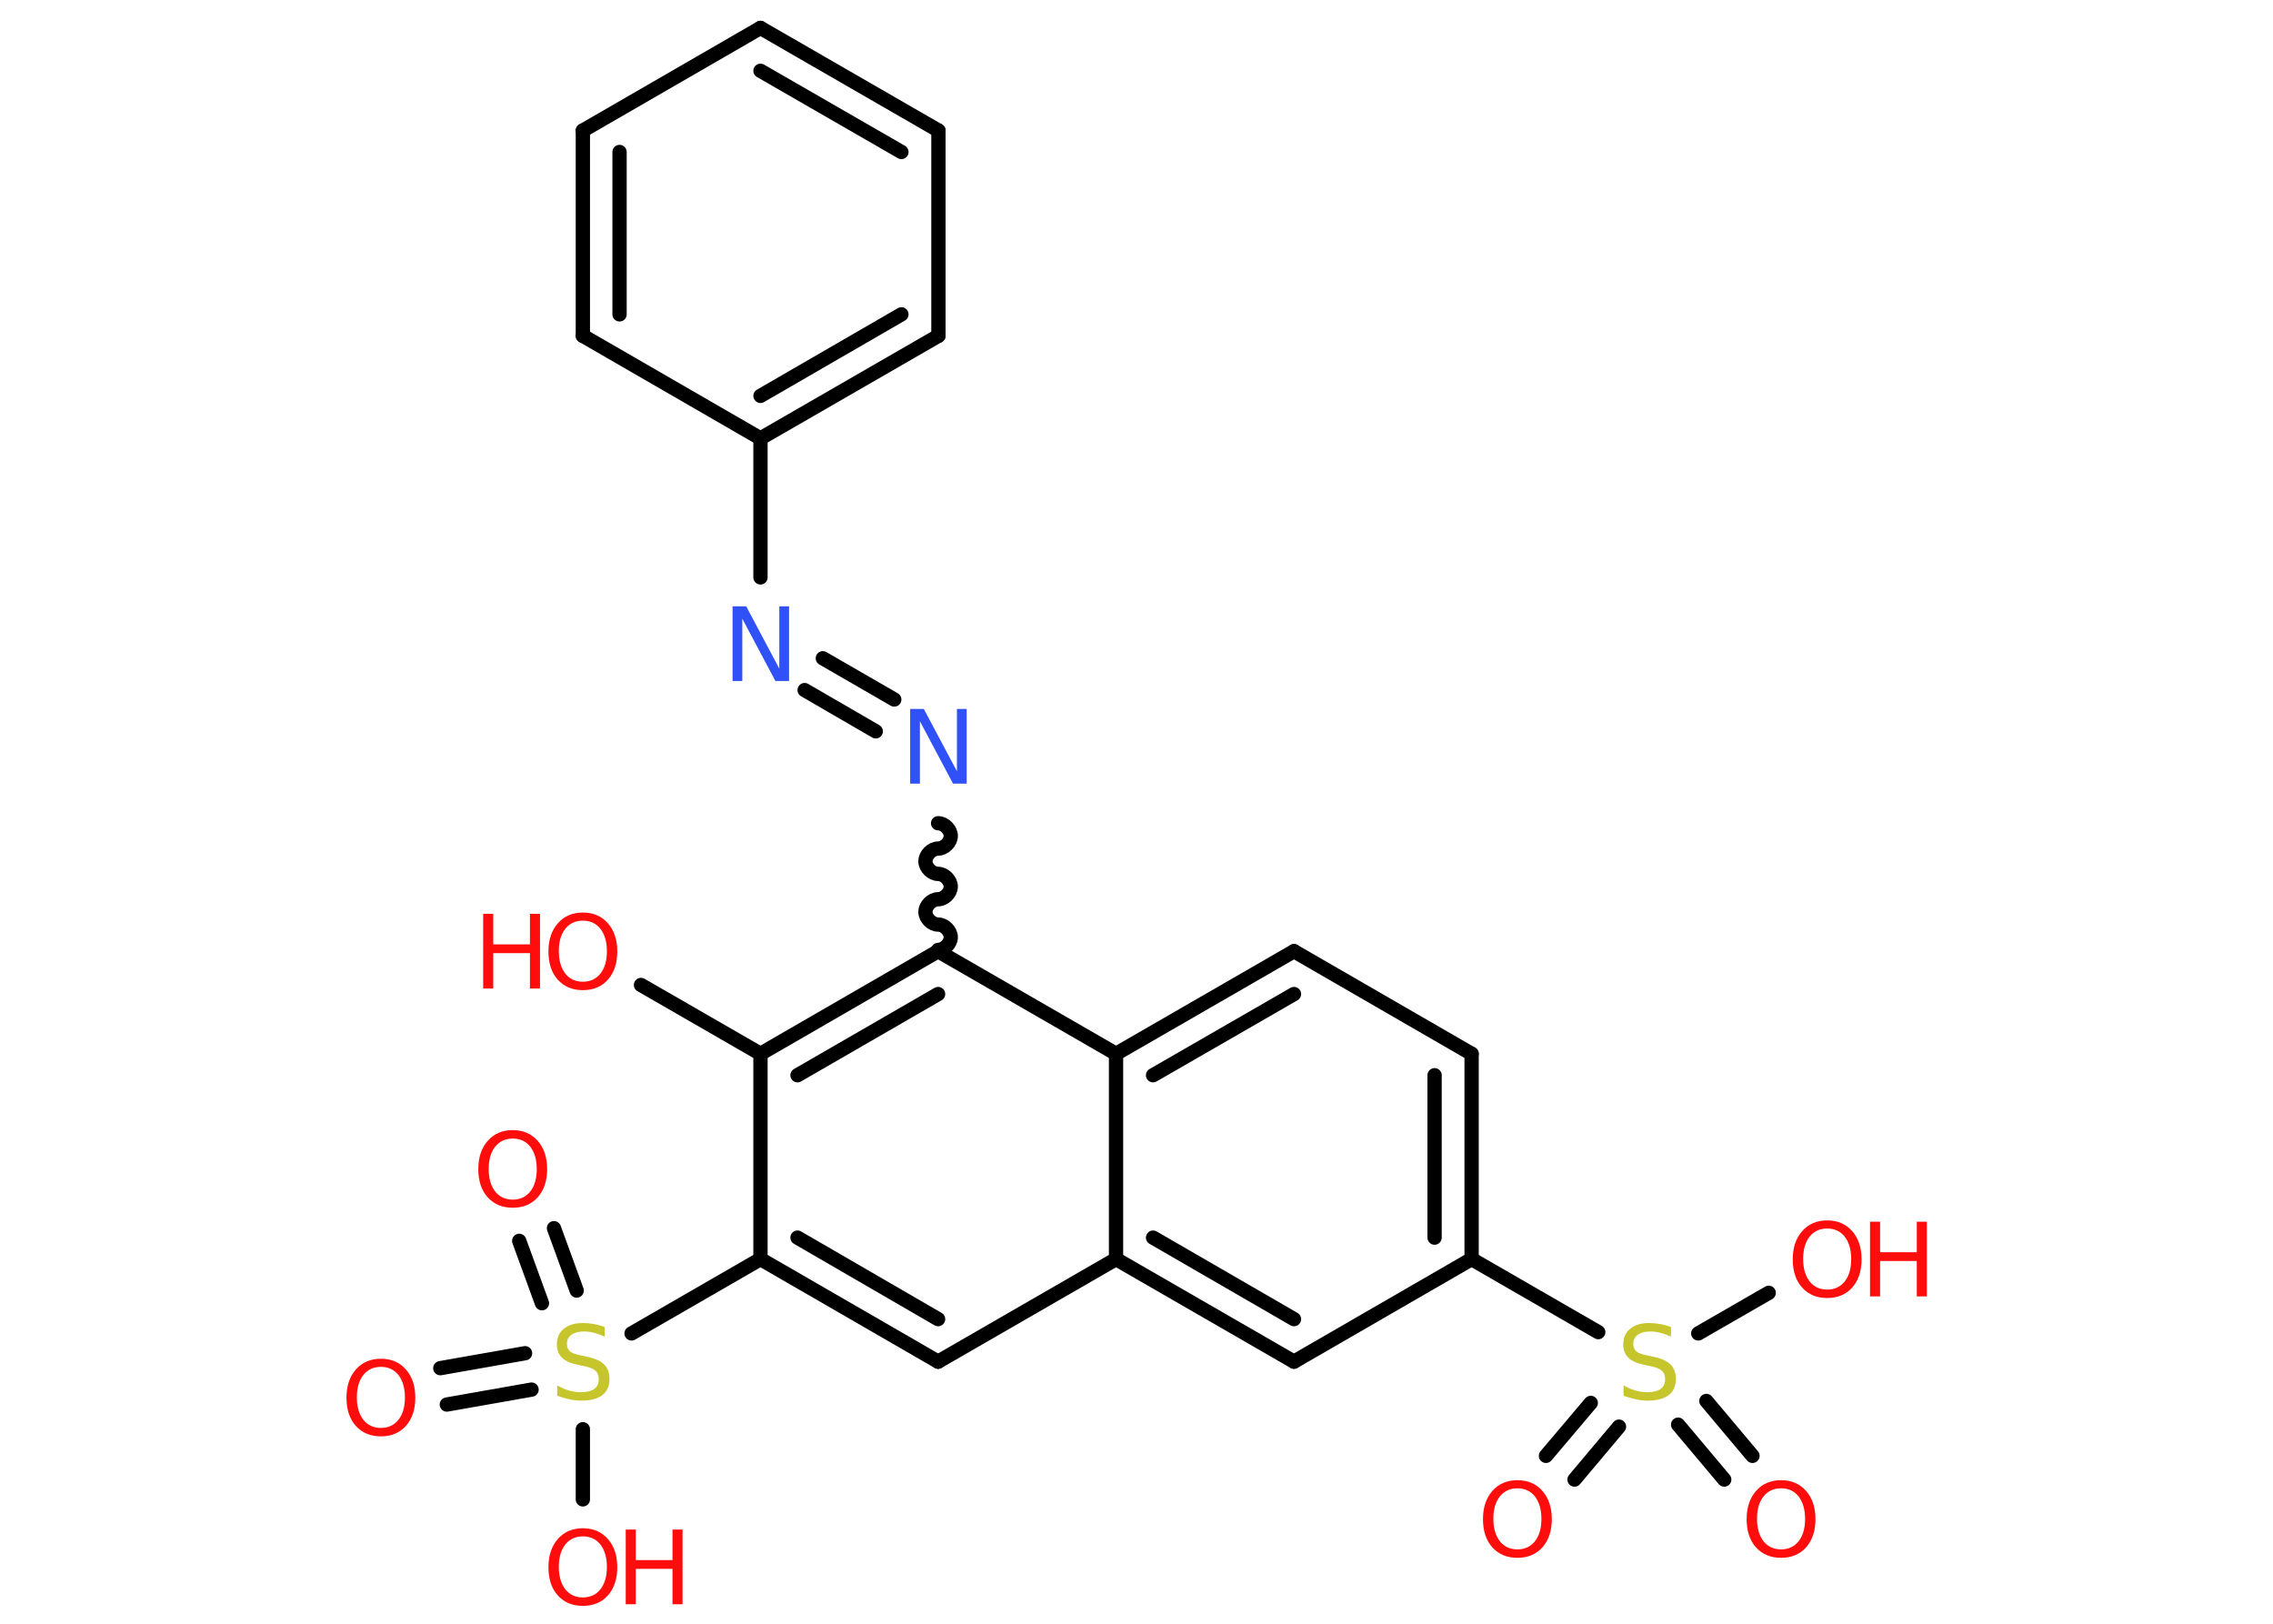 <?xml version='1.0' encoding='UTF-8'?>
<!DOCTYPE svg PUBLIC "-//W3C//DTD SVG 1.1//EN" "http://www.w3.org/Graphics/SVG/1.1/DTD/svg11.dtd">
<svg version='1.2' xmlns='http://www.w3.org/2000/svg' xmlns:xlink='http://www.w3.org/1999/xlink' width='70.0mm' height='50.0mm' viewBox='0 0 70.0 50.0'>
  <desc>Generated by the Chemistry Development Kit (http://github.com/cdk)</desc>
  <g stroke-linecap='round' stroke-linejoin='round' stroke='#000000' stroke-width='.44' fill='#FF0D0D'>
    <rect x='.0' y='.0' width='70.0' height='50.0' fill='#FFFFFF' stroke='none'/>
    <g id='mol1' class='mol'>
      <g id='mol1bnd1' class='bond'>
        <line x1='47.61' y1='44.83' x2='48.99' y2='43.2'/>
        <line x1='48.49' y1='45.56' x2='49.86' y2='43.93'/>
      </g>
      <g id='mol1bnd2' class='bond'>
        <line x1='52.55' y1='43.14' x2='53.97' y2='44.83'/>
        <line x1='51.68' y1='43.87' x2='53.1' y2='45.56'/>
      </g>
      <line id='mol1bnd3' class='bond' x1='52.3' y1='41.06' x2='54.47' y2='39.81'/>
      <line id='mol1bnd4' class='bond' x1='49.22' y1='41.02' x2='45.32' y2='38.77'/>
      <g id='mol1bnd5' class='bond'>
        <line x1='45.32' y1='38.77' x2='45.32' y2='32.45'/>
        <line x1='44.18' y1='38.11' x2='44.18' y2='33.11'/>
      </g>
      <line id='mol1bnd6' class='bond' x1='45.32' y1='32.45' x2='39.85' y2='29.29'/>
      <g id='mol1bnd7' class='bond'>
        <line x1='39.85' y1='29.29' x2='34.37' y2='32.45'/>
        <line x1='39.85' y1='30.61' x2='35.51' y2='33.11'/>
      </g>
      <line id='mol1bnd8' class='bond' x1='34.37' y1='32.45' x2='28.89' y2='29.29'/>
      <path id='mol1bnd9' class='bond' d='M28.89 25.35c.2 .0 .39 .2 .39 .39c.0 .2 -.2 .39 -.39 .39c-.2 .0 -.39 .2 -.39 .39c.0 .2 .2 .39 .39 .39c.2 .0 .39 .2 .39 .39c.0 .2 -.2 .39 -.39 .39c-.2 .0 -.39 .2 -.39 .39c.0 .2 .2 .39 .39 .39c.2 .0 .39 .2 .39 .39c.0 .2 -.2 .39 -.39 .39' fill='none' stroke='#000000' stroke-width='.44'/>
      <g id='mol1bnd10' class='bond'>
        <line x1='26.97' y1='22.52' x2='24.78' y2='21.25'/>
        <line x1='27.54' y1='21.54' x2='25.34' y2='20.27'/>
      </g>
      <line id='mol1bnd11' class='bond' x1='23.42' y1='17.78' x2='23.42' y2='13.5'/>
      <g id='mol1bnd12' class='bond'>
        <line x1='23.42' y1='13.5' x2='28.9' y2='10.34'/>
        <line x1='23.42' y1='12.19' x2='27.76' y2='9.68'/>
      </g>
      <line id='mol1bnd13' class='bond' x1='28.9' y1='10.34' x2='28.9' y2='4.02'/>
      <g id='mol1bnd14' class='bond'>
        <line x1='28.9' y1='4.02' x2='23.42' y2='.86'/>
        <line x1='27.76' y1='4.68' x2='23.42' y2='2.18'/>
      </g>
      <line id='mol1bnd15' class='bond' x1='23.42' y1='.86' x2='17.95' y2='4.02'/>
      <g id='mol1bnd16' class='bond'>
        <line x1='17.95' y1='4.02' x2='17.95' y2='10.34'/>
        <line x1='19.08' y1='4.68' x2='19.08' y2='9.68'/>
      </g>
      <line id='mol1bnd17' class='bond' x1='23.42' y1='13.5' x2='17.95' y2='10.34'/>
      <g id='mol1bnd18' class='bond'>
        <line x1='28.89' y1='29.29' x2='23.42' y2='32.45'/>
        <line x1='28.89' y1='30.61' x2='24.56' y2='33.11'/>
      </g>
      <line id='mol1bnd19' class='bond' x1='23.42' y1='32.45' x2='19.74' y2='30.33'/>
      <line id='mol1bnd20' class='bond' x1='23.42' y1='32.45' x2='23.42' y2='38.77'/>
      <line id='mol1bnd21' class='bond' x1='23.42' y1='38.77' x2='19.45' y2='41.06'/>
      <g id='mol1bnd22' class='bond'>
        <line x1='16.69' y1='40.13' x2='15.99' y2='38.21'/>
        <line x1='17.76' y1='39.74' x2='17.06' y2='37.82'/>
      </g>
      <g id='mol1bnd23' class='bond'>
        <line x1='16.37' y1='42.79' x2='13.76' y2='43.25'/>
        <line x1='16.17' y1='41.67' x2='13.56' y2='42.13'/>
      </g>
      <line id='mol1bnd24' class='bond' x1='17.95' y1='44.01' x2='17.95' y2='46.17'/>
      <g id='mol1bnd25' class='bond'>
        <line x1='23.42' y1='38.77' x2='28.89' y2='41.93'/>
        <line x1='24.56' y1='38.11' x2='28.89' y2='40.62'/>
      </g>
      <line id='mol1bnd26' class='bond' x1='28.89' y1='41.93' x2='34.37' y2='38.77'/>
      <line id='mol1bnd27' class='bond' x1='34.37' y1='32.45' x2='34.37' y2='38.77'/>
      <g id='mol1bnd28' class='bond'>
        <line x1='34.37' y1='38.77' x2='39.85' y2='41.93'/>
        <line x1='35.51' y1='38.11' x2='39.85' y2='40.62'/>
      </g>
      <line id='mol1bnd29' class='bond' x1='45.32' y1='38.77' x2='39.85' y2='41.93'/>
      <path id='mol1atm1' class='atom' d='M46.73 45.83q-.34 .0 -.54 .25q-.2 .25 -.2 .69q.0 .43 .2 .69q.2 .25 .54 .25q.34 .0 .54 -.25q.2 -.25 .2 -.69q.0 -.43 -.2 -.69q-.2 -.25 -.54 -.25zM46.73 45.58q.48 .0 .77 .33q.29 .33 .29 .87q.0 .54 -.29 .87q-.29 .32 -.77 .32q-.48 .0 -.77 -.32q-.29 -.32 -.29 -.87q.0 -.54 .29 -.87q.29 -.33 .77 -.33z' stroke='none'/>
      <path id='mol1atm2' class='atom' d='M51.46 40.86v.3q-.17 -.08 -.33 -.12q-.16 -.04 -.3 -.04q-.25 .0 -.39 .1q-.14 .1 -.14 .28q.0 .15 .09 .23q.09 .08 .35 .13l.19 .04q.34 .07 .51 .23q.17 .17 .17 .45q.0 .33 -.22 .5q-.22 .17 -.66 .17q-.16 .0 -.35 -.04q-.18 -.04 -.38 -.11v-.32q.19 .11 .37 .16q.18 .05 .36 .05q.27 .0 .41 -.1q.14 -.1 .14 -.3q.0 -.17 -.1 -.26q-.1 -.09 -.34 -.14l-.19 -.04q-.35 -.07 -.5 -.22q-.16 -.15 -.16 -.41q.0 -.31 .21 -.48q.21 -.18 .59 -.18q.16 .0 .33 .03q.17 .03 .34 .09z' stroke='none' fill='#C6C62C'/>
      <path id='mol1atm3' class='atom' d='M54.85 45.83q-.34 .0 -.54 .25q-.2 .25 -.2 .69q.0 .43 .2 .69q.2 .25 .54 .25q.34 .0 .54 -.25q.2 -.25 .2 -.69q.0 -.43 -.2 -.69q-.2 -.25 -.54 -.25zM54.85 45.58q.48 .0 .77 .33q.29 .33 .29 .87q.0 .54 -.29 .87q-.29 .32 -.77 .32q-.48 .0 -.77 -.32q-.29 -.32 -.29 -.87q.0 -.54 .29 -.87q.29 -.33 .77 -.33z' stroke='none'/>
      <g id='mol1atm4' class='atom'>
        <path d='M56.27 37.83q-.34 .0 -.54 .25q-.2 .25 -.2 .69q.0 .43 .2 .69q.2 .25 .54 .25q.34 .0 .54 -.25q.2 -.25 .2 -.69q.0 -.43 -.2 -.69q-.2 -.25 -.54 -.25zM56.27 37.58q.48 .0 .77 .33q.29 .33 .29 .87q.0 .54 -.29 .87q-.29 .32 -.77 .32q-.48 .0 -.77 -.32q-.29 -.32 -.29 -.87q.0 -.54 .29 -.87q.29 -.33 .77 -.33z' stroke='none'/>
        <path d='M57.59 37.62h.31v.94h1.13v-.94h.31v2.3h-.31v-1.09h-1.13v1.09h-.31v-2.3z' stroke='none'/>
      </g>
      <path id='mol1atm10' class='atom' d='M28.03 21.83h.42l1.02 1.92v-1.92h.3v2.3h-.42l-1.02 -1.92v1.92h-.3v-2.3z' stroke='none' fill='#3050F8'/>
      <path id='mol1atm11' class='atom' d='M22.56 18.67h.42l1.02 1.92v-1.92h.3v2.3h-.42l-1.02 -1.92v1.92h-.3v-2.3z' stroke='none' fill='#3050F8'/>
      <g id='mol1atm19' class='atom'>
        <path d='M17.95 28.35q-.34 .0 -.54 .25q-.2 .25 -.2 .69q.0 .43 .2 .69q.2 .25 .54 .25q.34 .0 .54 -.25q.2 -.25 .2 -.69q.0 -.43 -.2 -.69q-.2 -.25 -.54 -.25zM17.95 28.1q.48 .0 .77 .33q.29 .33 .29 .87q.0 .54 -.29 .87q-.29 .32 -.77 .32q-.48 .0 -.77 -.32q-.29 -.32 -.29 -.87q.0 -.54 .29 -.87q.29 -.33 .77 -.33z' stroke='none'/>
        <path d='M14.88 28.14h.31v.94h1.13v-.94h.31v2.3h-.31v-1.09h-1.13v1.09h-.31v-2.3z' stroke='none'/>
      </g>
      <path id='mol1atm21' class='atom' d='M18.62 40.86v.3q-.17 -.08 -.33 -.12q-.16 -.04 -.3 -.04q-.25 .0 -.39 .1q-.14 .1 -.14 .28q.0 .15 .09 .23q.09 .08 .35 .13l.19 .04q.34 .07 .51 .23q.17 .17 .17 .45q.0 .33 -.22 .5q-.22 .17 -.66 .17q-.16 .0 -.35 -.04q-.18 -.04 -.38 -.11v-.32q.19 .11 .37 .16q.18 .05 .36 .05q.27 .0 .41 -.1q.14 -.1 .14 -.3q.0 -.17 -.1 -.26q-.1 -.09 -.34 -.14l-.19 -.04q-.35 -.07 -.5 -.22q-.16 -.15 -.16 -.41q.0 -.31 .21 -.48q.21 -.18 .59 -.18q.16 .0 .33 .03q.17 .03 .34 .09z' stroke='none' fill='#C6C62C'/>
      <path id='mol1atm22' class='atom' d='M15.79 35.06q-.34 .0 -.54 .25q-.2 .25 -.2 .69q.0 .43 .2 .69q.2 .25 .54 .25q.34 .0 .54 -.25q.2 -.25 .2 -.69q.0 -.43 -.2 -.69q-.2 -.25 -.54 -.25zM15.79 34.8q.48 .0 .77 .33q.29 .33 .29 .87q.0 .54 -.29 .87q-.29 .32 -.77 .32q-.48 .0 -.77 -.32q-.29 -.32 -.29 -.87q.0 -.54 .29 -.87q.29 -.33 .77 -.33z' stroke='none'/>
      <path id='mol1atm23' class='atom' d='M11.73 42.09q-.34 .0 -.54 .25q-.2 .25 -.2 .69q.0 .43 .2 .69q.2 .25 .54 .25q.34 .0 .54 -.25q.2 -.25 .2 -.69q.0 -.43 -.2 -.69q-.2 -.25 -.54 -.25zM11.73 41.84q.48 .0 .77 .33q.29 .33 .29 .87q.0 .54 -.29 .87q-.29 .32 -.77 .32q-.48 .0 -.77 -.32q-.29 -.32 -.29 -.87q.0 -.54 .29 -.87q.29 -.33 .77 -.33z' stroke='none'/>
      <g id='mol1atm24' class='atom'>
        <path d='M17.95 47.31q-.34 .0 -.54 .25q-.2 .25 -.2 .69q.0 .43 .2 .69q.2 .25 .54 .25q.34 .0 .54 -.25q.2 -.25 .2 -.69q.0 -.43 -.2 -.69q-.2 -.25 -.54 -.25zM17.95 47.06q.48 .0 .77 .33q.29 .33 .29 .87q.0 .54 -.29 .87q-.29 .32 -.77 .32q-.48 .0 -.77 -.32q-.29 -.32 -.29 -.87q.0 -.54 .29 -.87q.29 -.33 .77 -.33z' stroke='none'/>
        <path d='M19.27 47.1h.31v.94h1.13v-.94h.31v2.3h-.31v-1.09h-1.13v1.09h-.31v-2.3z' stroke='none'/>
      </g>
    </g>
  </g>
</svg>
